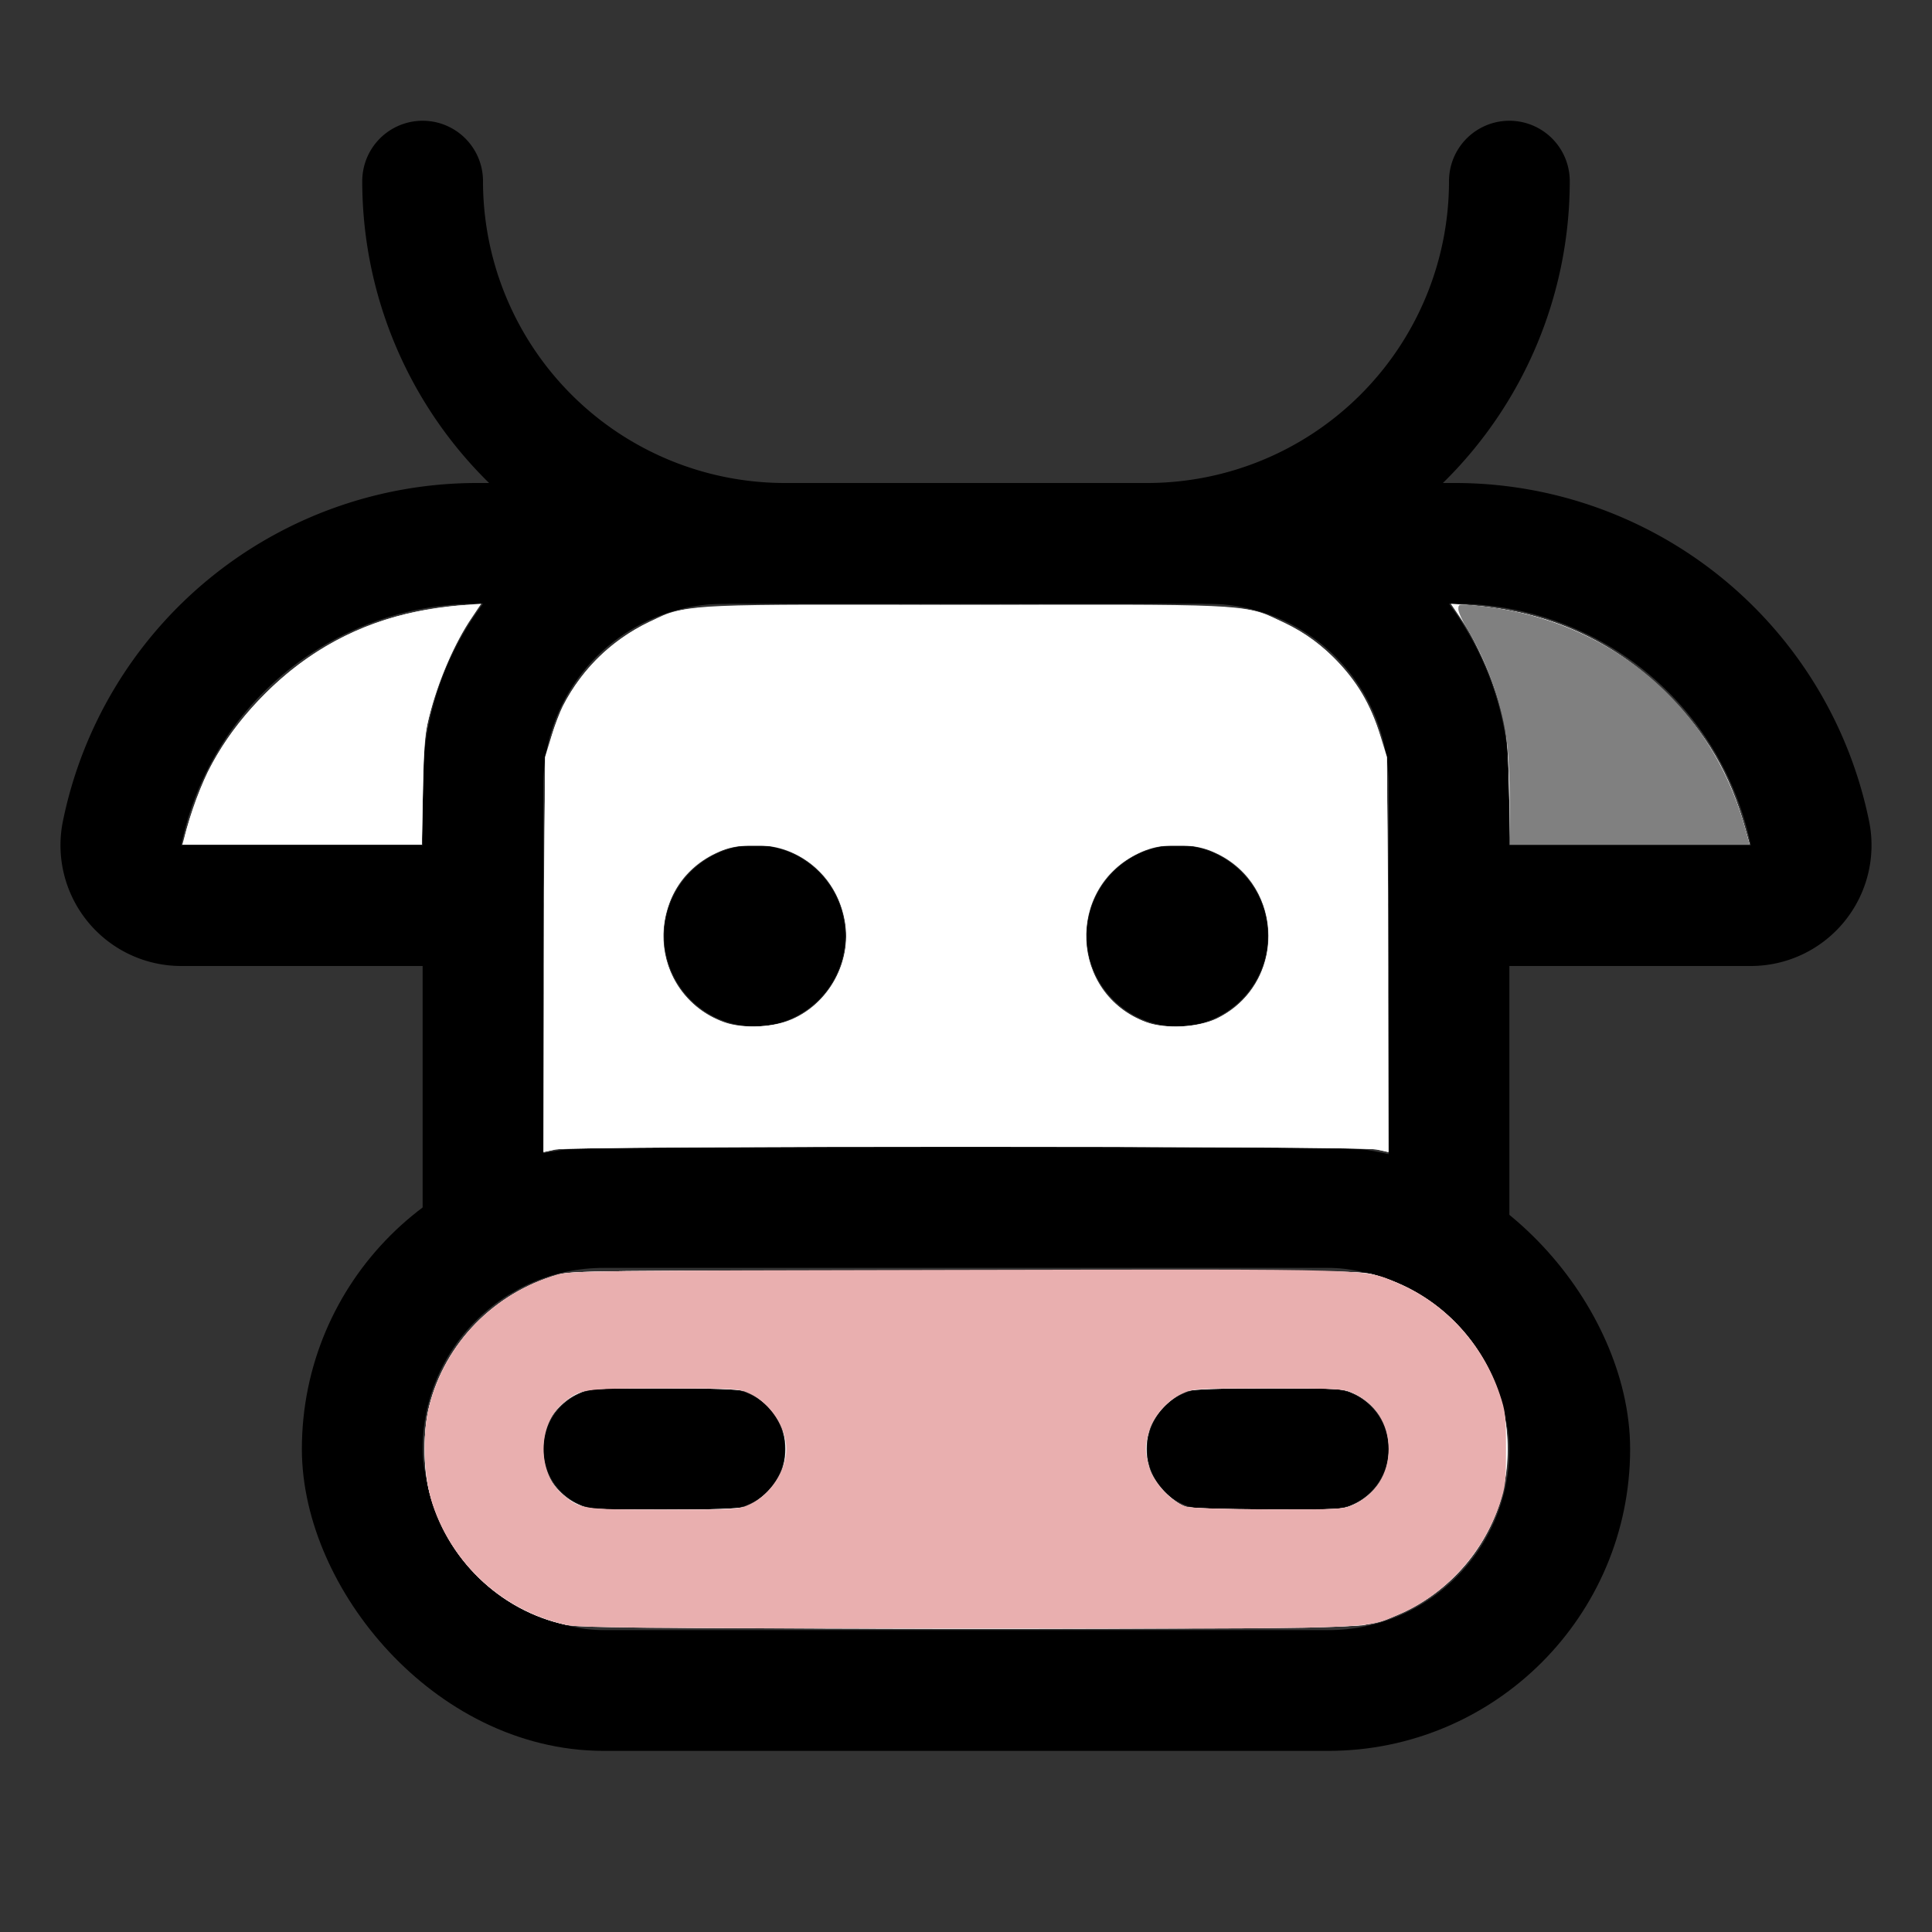 <?xml version="1.0" encoding="UTF-8" standalone="no"?>
<svg
   viewBox="0 0 256 256"
   version="1.1"
   id="svg22"
   sodipodi:docname="cow2.svg"
   inkscape:version="1.2.2 (b0a8486541, 2022-12-01)"
   xmlns:inkscape="http://www.inkscape.org/namespaces/inkscape"
   xmlns:sodipodi="http://sodipodi.sourceforge.net/DTD/sodipodi-0.dtd"
   xmlns="http://www.w3.org/2000/svg"
   xmlns:svg="http://www.w3.org/2000/svg">
  <rect x="0" y="0" width="256" height="256" fill="#333333" stroke="none"/>
  <defs
     id="defs26" />
  <sodipodi:namedview
     id="namedview24"
     pagecolor="#ffffff"
     bordercolor="#000000"
     borderopacity="0.25"
     inkscape:showpageshadow="2"
     inkscape:pageopacity="0.0"
     inkscape:pagecheckerboard="0"
     inkscape:deskcolor="#d1d1d1"
     showgrid="false"
     inkscape:zoom="3.234375"
     inkscape:cx="128.77295"
     inkscape:cy="128"
     inkscape:window-width="1920"
     inkscape:window-height="1008"
     inkscape:window-x="0"
     inkscape:window-y="0"
     inkscape:window-maximized="1"
     inkscape:current-layer="svg22" />
  <rect
     width="256"
     height="256"
     fill="none"
     id="rect2" />
  <path
     d="M56,24h0a48,48,0,0,0,48,48h48a48,48,0,0,0,48-48h0"
     fill="none"
     stroke="currentColor"
     stroke-linecap="round"
     stroke-linejoin="round"
     stroke-width="16"
     id="path4" />
  <rect
     x="48"
     y="160"
     width="160"
     height="64"
     rx="32"
     fill="none"
     stroke="currentColor"
     stroke-linecap="round"
     stroke-linejoin="round"
     stroke-width="16"
     id="rect6" />
  <line
     x1="80"
     y1="192"
     x2="96"
     y2="192"
     fill="none"
     stroke="currentColor"
     stroke-linecap="round"
     stroke-linejoin="round"
     stroke-width="16"
     id="line8" />
  <line
     x1="160"
     y1="192"
     x2="176"
     y2="192"
     fill="none"
     stroke="currentColor"
     stroke-linecap="round"
     stroke-linejoin="round"
     stroke-width="16"
     id="line10" />
  <circle
     cx="100"
     cy="124"
     r="12"
     id="circle12" />
  <circle
     cx="156"
     cy="124"
     r="12"
     id="circle14" />
  <path
     d="M160,72h32.78a48,48,0,0,1,47.07,38.53A8,8,0,0,1,232,120H192"
     fill="none"
     stroke="currentColor"
     stroke-linecap="round"
     stroke-linejoin="round"
     stroke-width="16"
     id="path16" />
  <path
     d="M96,72H63.22a48,48,0,0,0-47.07,38.53A8,8,0,0,0,24,120H64"
     fill="none"
     stroke="currentColor"
     stroke-linecap="round"
     stroke-linejoin="round"
     stroke-width="16"
     id="path18" />
  <path
     d="M64,164.28V104A32,32,0,0,1,96,72h64a32,32,0,0,1,32,32v60.28"
     fill="none"
     stroke="currentColor"
     stroke-linecap="round"
     stroke-linejoin="round"
     stroke-width="16"
     id="path20" />
  <path
     style="fill:#ffffff;stroke-width:0.309"
     d="m 72.108,126.492 0.099,-26.163 0.849,-2.728 c 0.467,-1.5 1.144,-3.309 1.505,-4.019 2.616,-5.145 7.243,-9.452 12.509,-11.644 4.565,-1.9 4.261,-1.887 42.201,-1.784 38.822,0.106 35.808,-0.082 41.241,2.573 7.165,3.501 12.098,10.451 13.148,18.524 0.155,1.194 0.287,13.247 0.292,26.785 l 0.01,24.615 -1.623,-0.344 c -2.31,-0.49 -106.378,-0.487 -108.691,0.003 l -1.638,0.347 0.099,-26.163 z m 33.16,8.468 c 4.734,-2.273 7.558,-7.63 6.713,-12.732 -0.975,-5.882 -5.463,-9.939 -11.33,-10.241 -6.379,-0.328 -11.415,3.654 -12.574,9.942 -1.066,5.784 2.304,11.556 7.922,13.571 2.446,0.877 6.853,0.621 9.269,-0.539 z m 55.974,0.008 c 7.094,-3.471 9.059,-12.492 4.095,-18.8 -3.16,-4.016 -9.594,-5.402 -14.474,-3.119 -9.752,4.564 -9.116,18.646 1.011,22.398 2.55,0.945 6.913,0.721 9.368,-0.48 z"
     id="path606" />
  <path
     style="fill:#ffffff;stroke-width:0.309"
     d="m 24.751,109.774 c 2.015,-7.273 5.136,-12.618 10.483,-17.956 6.929,-6.917 15.55,-10.796 25.79,-11.604 l 2.744,-0.217 -1.312,1.932 c -2.095,3.086 -4.282,8.003 -5.323,11.972 -0.905,3.451 -0.964,4.026 -1.096,10.833 l -0.14,7.188 h -15.87 -15.87 z"
     id="path608" />
  <path
     style="fill:#ffffff;stroke-width:0.309"
     d="m 199.958,104.734 c -0.131,-6.453 -0.228,-7.505 -0.948,-10.28 -1.273,-4.909 -3.055,-8.97 -5.544,-12.639 l -1.233,-1.818 2.744,0.217 c 10.24,0.808 18.862,4.687 25.79,11.604 5.347,5.338 8.468,10.683 10.483,17.956 l 0.595,2.148 h -15.87 -15.87 z"
     id="path610" />
  <path
     style="fill:#ffffff;stroke-width:0.309"
     d="m 74.992,215.296 c -8.784,-1.883 -15.843,-8.739 -18.106,-17.586 -0.837,-3.273 -0.837,-8.147 0,-11.42 2.136,-8.353 8.647,-15.003 17.007,-17.373 1.916,-0.543 4.433,-0.57 54.106,-0.57 49.674,0 52.19,0.026 54.106,0.57 14.464,4.099 21.763,20.033 15.316,33.436 -3.199,6.651 -9.415,11.473 -16.74,12.986 -3.375,0.697 -102.424,0.656 -105.69,-0.044 z M 98.688,199.675 c 1.541,-0.462 3.786,-2.427 4.661,-4.08 0.954,-1.802 0.954,-5.388 0,-7.19 -0.875,-1.653 -3.12,-3.618 -4.661,-4.08 -0.819,-0.245 -4.366,-0.363 -10.917,-0.361 -9.512,0.003 -9.734,0.017 -11.251,0.724 -1.709,0.796 -3.374,2.498 -4.107,4.197 -0.615,1.427 -0.615,4.801 0,6.229 0.733,1.699 2.398,3.402 4.107,4.197 1.518,0.707 1.74,0.721 11.251,0.724 6.551,0.002 10.097,-0.115 10.917,-0.361 z m 80.793,-0.363 c 1.709,-0.796 3.374,-2.498 4.107,-4.197 0.267,-0.619 0.476,-1.989 0.476,-3.114 0,-1.126 -0.21,-2.496 -0.476,-3.114 -0.733,-1.699 -2.398,-3.402 -4.107,-4.197 -1.518,-0.707 -1.74,-0.721 -11.251,-0.724 -6.551,-0.002 -10.097,0.115 -10.917,0.361 -1.541,0.462 -3.786,2.427 -4.661,4.08 -0.954,1.802 -0.954,5.388 0,7.19 0.822,1.553 3.096,3.612 4.478,4.055 0.615,0.197 4.916,0.337 10.909,0.354 9.744,0.028 9.917,0.018 11.442,-0.692 z"
     id="path612" />
  <path
     style="fill:#ffffff;stroke-width:0.309"
     d="m 72.048,128.037 c 0.005,-14.075 0.138,-25.61 0.31,-26.936 1.031,-7.958 5.924,-14.811 13.13,-18.389 5.275,-2.619 2.445,-2.444 41.241,-2.555 38.191,-0.109 37.756,-0.128 42.393,1.875 3.008,1.3 5.293,2.833 7.541,5.061 3.118,3.09 4.902,6.074 6.281,10.507 l 0.849,2.728 0.099,26.166 0.099,26.166 -1.483,-0.341 c -2.082,-0.479 -106.915,-0.481 -109,-0.002 l -1.469,0.337 z m 31.794,7.42 c 5.585,-1.738 9.17,-7.722 8.101,-13.522 -0.725,-3.934 -3.223,-7.194 -6.822,-8.904 -1.829,-0.869 -2.287,-0.954 -5.101,-0.954 -2.832,0 -3.266,0.083 -5.164,0.981 -9.774,4.631 -9.088,18.718 1.091,22.382 2.119,0.763 5.475,0.77 7.895,0.016 z m 57.388,-0.498 c 9.177,-4.406 9.126,-17.537 -0.086,-21.901 -1.898,-0.899 -2.332,-0.981 -5.163,-0.981 -2.826,0 -3.264,0.083 -5.101,0.965 -9.734,4.672 -9.112,18.66 0.996,22.405 2.516,0.932 6.872,0.705 9.355,-0.487 z"
     id="path614" />
  <path
     style="fill:#ffffff;stroke-width:0.309"
     d="m 24.425,111.266 c 0,-0.988 1.997,-6.757 3.109,-8.981 1.809,-3.619 4.423,-7.193 7.547,-10.316 5.743,-5.743 12.51,-9.408 20.19,-10.935 3.552,-0.706 8.111,-1.132 8.11,-0.757 -7.29e-4,0.145 -0.426,0.89 -0.945,1.655 -2.243,3.307 -4.365,8.284 -5.603,13.14 -0.513,2.013 -0.66,3.811 -0.787,9.662 l -0.156,7.188 H 40.157 24.425 Z"
     id="path616" />
  <path
     style="fill:#ffffff;stroke-width:0.309"
     d="m 199.954,104.734 c -0.167,-7.699 -0.431,-9.395 -2.251,-14.454 -0.878,-2.442 -2.762,-6.32 -3.829,-7.884 -0.348,-0.51 -0.634,-1.249 -0.635,-1.642 -0.002,-0.699 0.045,-0.71 2.24,-0.512 10.184,0.919 18.571,4.809 25.592,11.869 5.043,5.072 8.215,10.574 10.179,17.663 l 0.595,2.148 H 215.978 200.111 Z"
     id="path618" />
  <path
     style="fill:#ffffff;stroke-width:0.309"
     d="m 74.979,215.293 c -8.76,-1.877 -15.873,-8.777 -18.09,-17.546 -0.839,-3.32 -0.839,-8.175 0,-11.495 2.097,-8.297 8.64,-14.962 17.024,-17.34 1.892,-0.537 4.573,-0.565 54.088,-0.565 49.467,0 52.198,0.028 54.106,0.564 8.425,2.363 14.891,9.017 17.047,17.545 0.914,3.613 0.714,9.245 -0.453,12.809 -2.126,6.491 -7.295,12.128 -13.496,14.721 -4.558,1.906 -1.893,1.822 -57.423,1.795 -43.747,-0.022 -50.935,-0.088 -52.803,-0.488 z m 23.768,-15.635 c 1.946,-0.581 4.341,-3.078 4.954,-5.164 0.271,-0.924 0.493,-2.046 0.493,-2.495 0,-0.448 -0.222,-1.571 -0.493,-2.495 -0.612,-2.086 -3.007,-4.583 -4.954,-5.164 -0.89,-0.266 -4.19,-0.379 -10.976,-0.377 -9.512,0.003 -9.734,0.017 -11.251,0.724 -2.925,1.362 -4.545,3.969 -4.545,7.312 0,3.343 1.62,5.95 4.545,7.312 1.518,0.707 1.74,0.721 11.251,0.724 6.786,0.002 10.086,-0.111 10.976,-0.377 z m 80.734,-0.347 c 2.925,-1.362 4.545,-3.969 4.545,-7.312 0,-3.343 -1.62,-5.95 -4.545,-7.312 -1.518,-0.707 -1.74,-0.721 -11.251,-0.724 -6.786,-0.002 -10.086,0.111 -10.976,0.377 -1.946,0.581 -4.341,3.078 -4.954,5.164 -0.271,0.924 -0.493,2.046 -0.493,2.495 0,0.448 0.222,1.571 0.493,2.495 0.578,1.969 2.994,4.573 4.766,5.137 0.691,0.22 4.646,0.354 10.973,0.372 9.744,0.028 9.917,0.018 11.442,-0.692 z"
     id="path620" />
  <path
     style="fill:#808080;stroke-width:0.309"
     d="m 200.037,106.28 c -0.001,-3.315 -0.185,-6.855 -0.445,-8.581 -0.743,-4.928 -2.671,-10.247 -5.26,-14.509 -0.602,-0.991 -1.095,-2.112 -1.095,-2.489 0,-0.666 0.069,-0.68 2.242,-0.476 8.003,0.752 15.263,3.491 21.296,8.031 7.079,5.329 12.028,12.686 14.475,21.518 l 0.595,2.148 h -15.903 -15.903 z"
     id="path265" />
  <path
     style="fill:#e9afaf;stroke-width:0.309"
     d="m 75.13,215.325 c -8.343,-1.798 -15.174,-7.95 -17.831,-16.059 -1.171,-3.576 -1.367,-9.188 -0.448,-12.857 2.097,-8.37 8.459,-14.96 16.887,-17.489 1.749,-0.525 4.795,-0.562 53.179,-0.65 56.412,-0.103 53.688,-0.185 58.302,1.749 6.241,2.615 11.277,8.104 13.502,14.716 0.761,2.263 0.832,2.882 0.832,7.266 0,4.384 -0.071,5.003 -0.832,7.266 -2.211,6.57 -7.307,12.124 -13.502,14.714 -4.576,1.913 -1.888,1.829 -57.439,1.802 -42.188,-0.021 -50.976,-0.097 -52.651,-0.458 z M 99.418,199.305 c 2.664,-1.241 4.775,-4.47 4.775,-7.305 0,-2.835 -2.111,-6.064 -4.775,-7.305 -1.54,-0.717 -1.712,-0.728 -11.457,-0.724 -10.86,0.004 -11.069,0.035 -13.387,1.992 -3.38,2.853 -3.395,9.208 -0.029,12.049 2.351,1.985 2.537,2.013 13.416,2.017 9.745,0.004 9.917,-0.007 11.457,-0.724 z m 79.771,0.149 c 3.051,-1.386 4.829,-4.147 4.813,-7.474 -0.016,-3.334 -1.778,-6.056 -4.813,-7.434 -1.138,-0.517 -2.196,-0.571 -11.151,-0.575 -9.745,-0.004 -9.917,0.007 -11.457,0.724 -1.95,0.908 -3.72,2.938 -4.318,4.951 -0.58,1.952 -0.574,2.774 0.033,4.817 0.624,2.1 3.099,4.704 4.932,5.188 0.719,0.19 5.255,0.334 10.965,0.349 8.842,0.023 9.855,-0.027 10.996,-0.546 z"
     id="path336" />
</svg>
